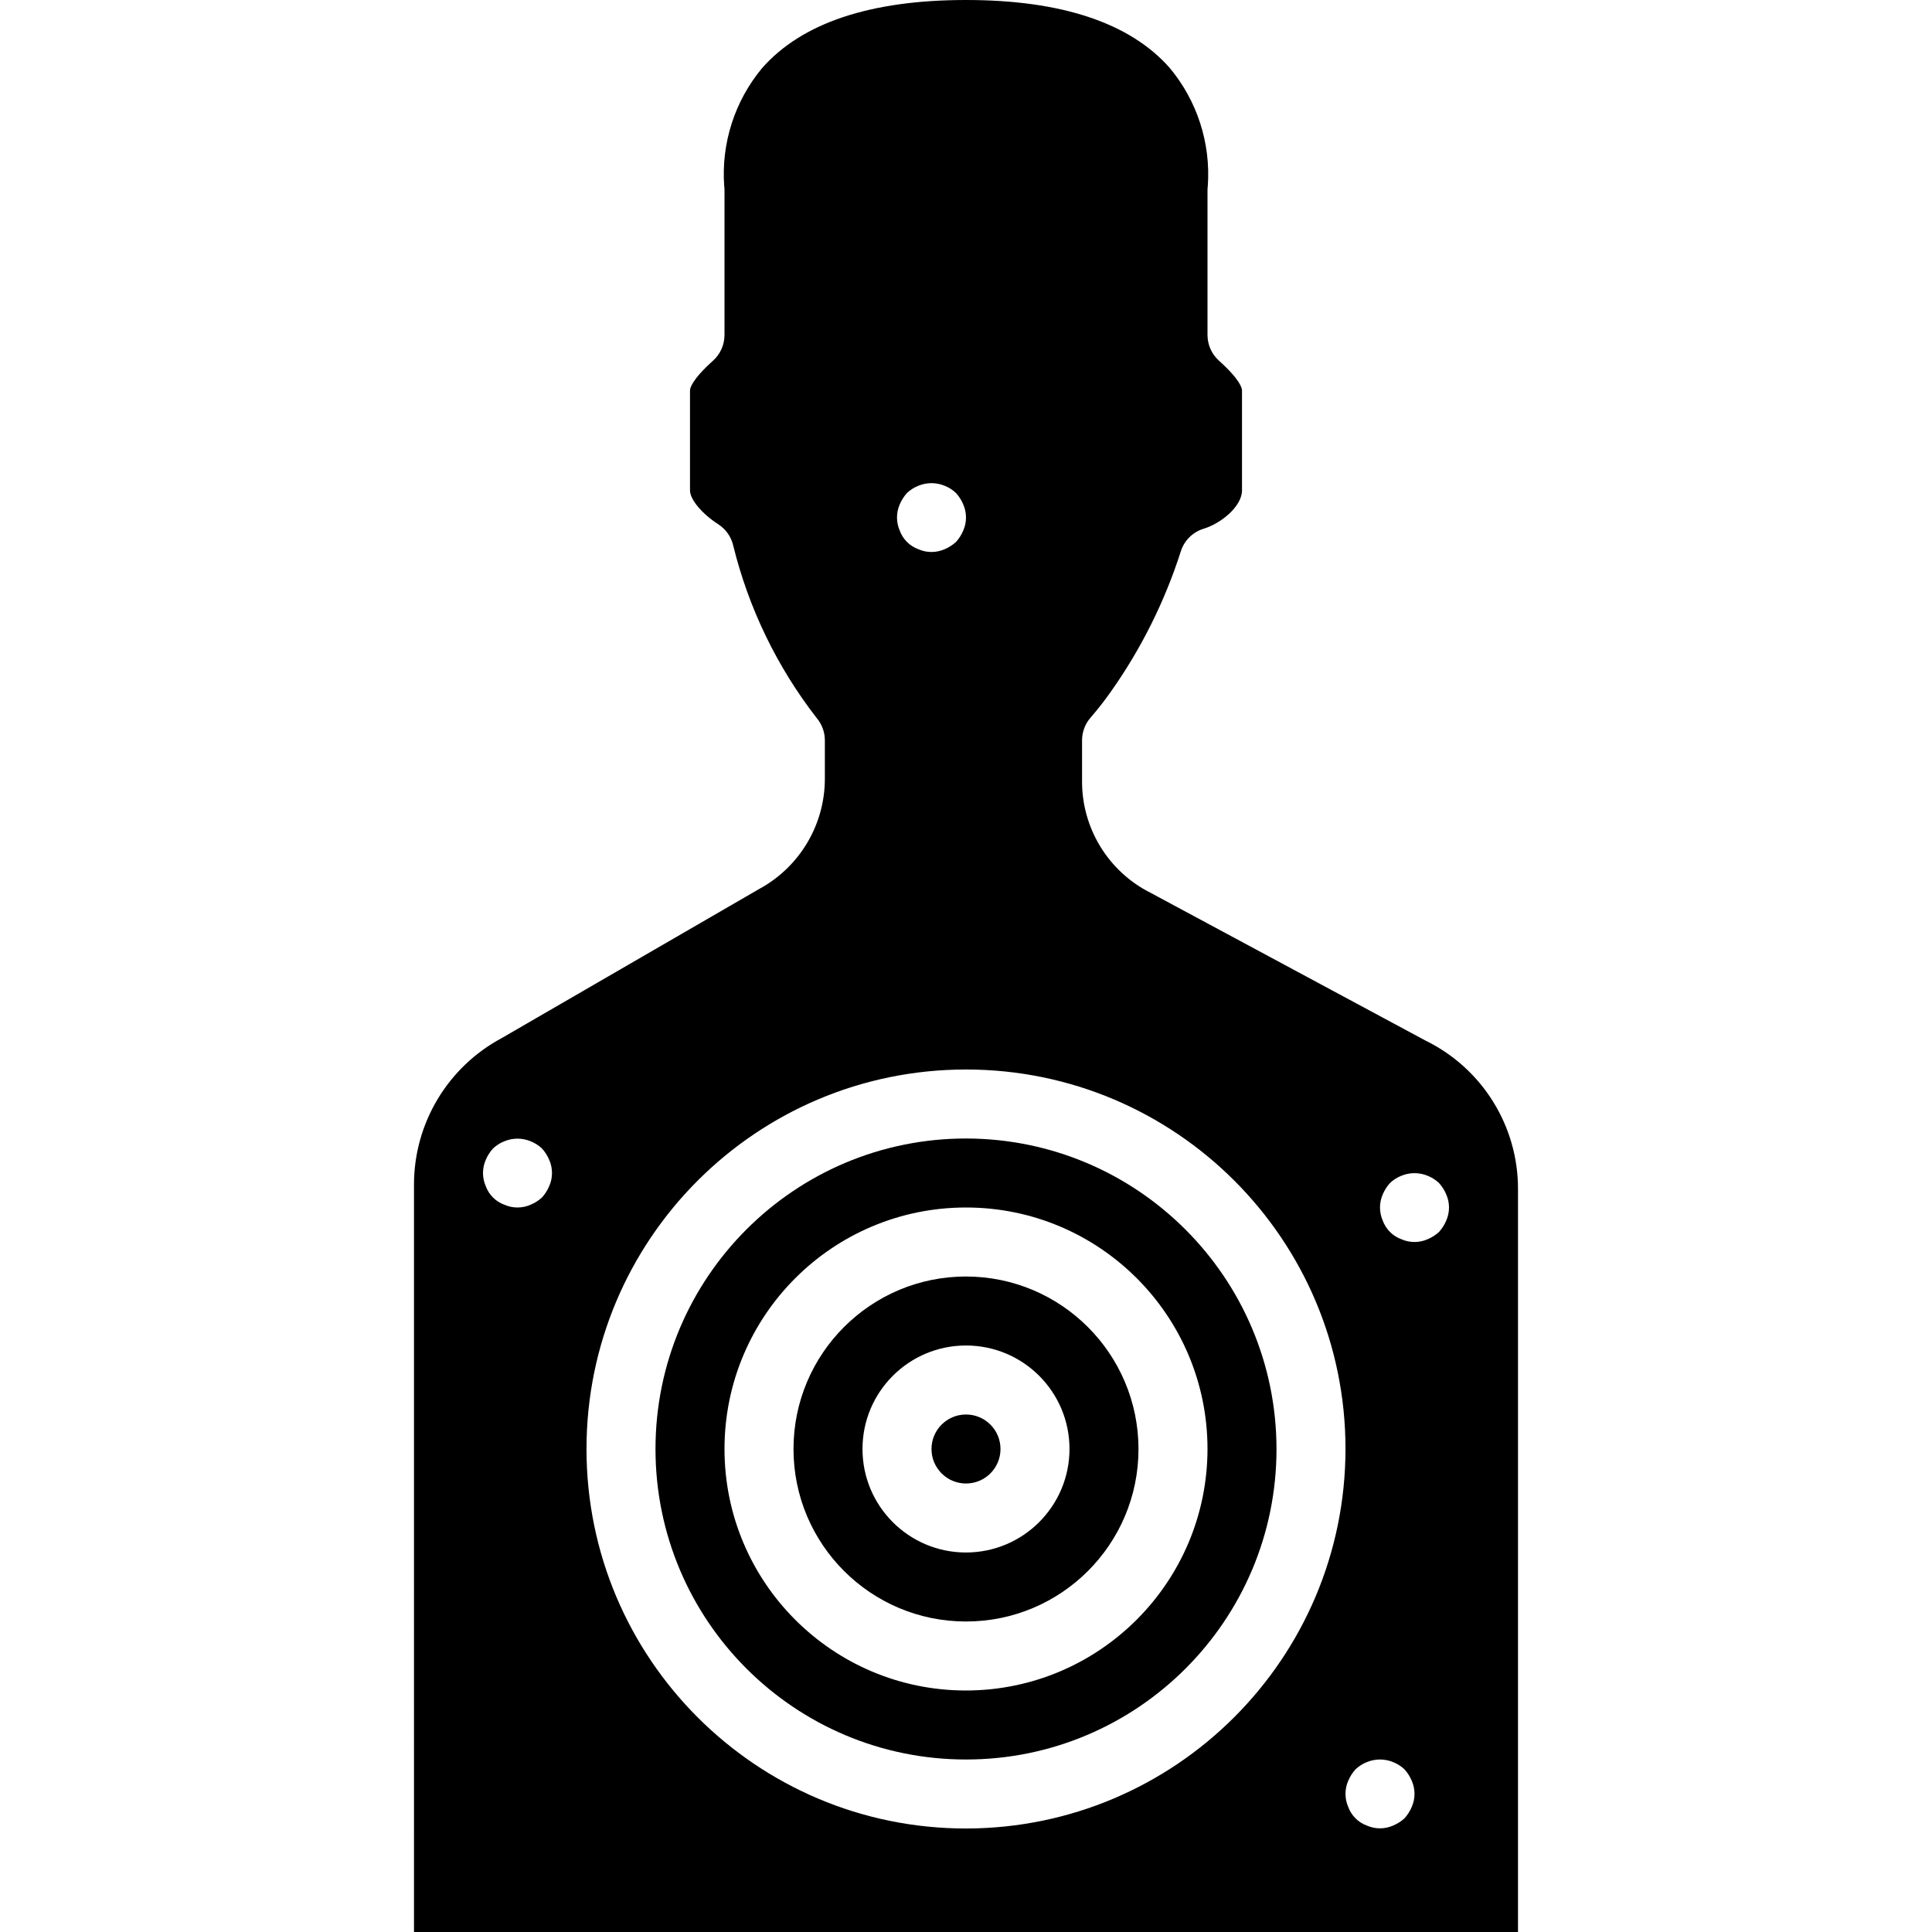 <?xml version="1.0" encoding="iso-8859-1"?>
<!-- Generator: Adobe Illustrator 19.0.0, SVG Export Plug-In . SVG Version: 6.00 Build 0)  -->
<svg version="1.1" id="Capa_1" xmlns="http://www.w3.org/2000/svg" xmlns:xlink="http://www.w3.org/1999/xlink" x="0px" y="0px"
	 viewBox="0 0 512 512" style="enable-background:new 0 0 512 512;" xml:space="preserve">
<g>
	<g>
		<g>
			<path d="M256,338.286c-25.247,0-45.714,20.467-45.714,45.714s20.467,45.714,45.714,45.714s45.714-20.467,45.714-45.714
				C301.685,358.765,281.235,338.315,256,338.286z M256,411.429c-15.148,0-27.429-12.28-27.429-27.429s12.28-27.429,27.429-27.429
				c15.148,0,27.429,12.28,27.429,27.429C283.412,399.142,271.141,411.412,256,411.429z"/>
			<circle cx="256" cy="384" r="9.143"/>
			<path d="M256,301.714c-45.445,0-82.286,36.841-82.286,82.286s36.841,82.286,82.286,82.286s82.286-36.841,82.286-82.286
				C338.234,338.576,301.424,301.766,256,301.714z M256,448c-35.346,0-64-28.654-64-64c0-35.346,28.654-64,64-64s64,28.654,64,64
				C319.959,419.329,291.329,447.959,256,448z"/>
			<path d="M402.286,315.143c0.038-16.696-9.435-31.957-24.415-39.33l-0.254-0.134l-72.661-39.054
				c-11.208-5.619-18.261-17.106-18.201-29.643v-10.786c-0.002-2.23,0.813-4.383,2.29-6.054c1.919-2.216,3.723-4.529,5.406-6.929
				c8.025-11.371,14.263-23.903,18.496-37.161c0.917-2.84,3.164-5.054,6.018-5.929c4.812-1.482,10.178-6.018,10.178-10.17v-26.491
				c0-0.563-0.442-2.786-6.117-7.893c-1.925-1.734-3.025-4.203-3.026-6.794V50.473c0-0.4,0.027-0.8,0.08-1.196
				c0.81-11.379-2.837-22.627-10.17-31.366C299.37,6.027,281.232,0,256,0c-25.362,0-43.558,6.089-54.071,18.089
				c-7.234,8.716-10.82,19.89-10.009,31.187c0.054,0.397,0.081,0.796,0.08,1.196v38.304c-0.001,2.591-1.101,5.06-3.027,6.795
				c-5.674,5.107-6.116,7.33-6.116,7.893v26.491c0,2.411,3.156,6.188,7.5,8.991c2,1.293,3.419,3.313,3.955,5.634
				c4.089,16.633,11.635,32.218,22.147,45.741c1.381,1.646,2.139,3.726,2.138,5.875v10.17c-0.005,12.196-6.685,23.41-17.406,29.223
				l-68.246,39.526c-14.28,7.653-23.204,22.53-23.232,38.732V512h292.572L402.286,315.143z M238.442,133.67L238.442,133.67
				c0.464-1.109,1.115-2.13,1.924-3.019c0.872-0.827,1.895-1.479,3.013-1.92c2.226-0.92,4.725-0.92,6.951,0
				c1.119,0.442,2.143,1.094,3.018,1.92c0.807,0.89,1.456,1.91,1.92,3.018c0.976,2.213,0.976,4.734,0,6.946
				c-0.466,1.107-1.115,2.127-1.92,3.018c-0.889,0.807-1.91,1.456-3.018,1.92c-2.214,0.976-4.737,0.976-6.951,0
				c-2.294-0.836-4.101-2.643-4.937-4.937C237.472,138.403,237.472,135.884,238.442,133.67z M145.553,314.33L145.553,314.33
				c-0.466,1.107-1.115,2.127-1.92,3.018c-0.889,0.807-1.91,1.456-3.018,1.92c-2.214,0.976-4.737,0.976-6.951,0
				c-2.294-0.836-4.101-2.643-4.937-4.937c-0.97-2.214-0.97-4.733,0-6.946c0.464-1.109,1.115-2.13,1.924-3.019
				c0.872-0.827,1.895-1.479,3.013-1.92c2.226-0.92,4.725-0.92,6.951,0c1.119,0.442,2.143,1.094,3.018,1.92
				c0.807,0.89,1.456,1.91,1.92,3.018C146.53,309.596,146.53,312.117,145.553,314.33z M256,484.571
				c-55.544,0-100.571-45.027-100.571-100.571c0-55.544,45.027-100.571,100.571-100.571S356.571,328.456,356.571,384
				C356.509,439.518,311.518,484.509,256,484.571z M374.125,478.859c-0.466,1.106-1.115,2.127-1.92,3.018
				c-0.889,0.807-1.91,1.457-3.018,1.92c-2.214,0.976-4.737,0.976-6.951,0c-2.294-0.836-4.101-2.643-4.937-4.937
				c-0.97-2.214-0.97-4.733,0-6.946c0.464-1.109,1.115-2.13,1.924-3.019c0.872-0.827,1.895-1.479,3.013-1.92
				c2.226-0.92,4.725-0.92,6.951,0c1.119,0.442,2.143,1.094,3.018,1.92c0.807,0.89,1.456,1.91,1.92,3.018
				C375.101,474.126,375.101,476.647,374.125,478.859z M383.268,323.473L383.268,323.473c-0.466,1.107-1.115,2.127-1.92,3.018
				c-0.889,0.807-1.91,1.456-3.018,1.92c-2.214,0.976-4.737,0.976-6.951,0c-2.294-0.836-4.101-2.643-4.937-4.937
				c-0.97-2.214-0.97-4.733,0-6.946c0.464-1.109,1.115-2.13,1.924-3.019c0.872-0.827,1.895-1.479,3.013-1.92
				c2.226-0.92,4.725-0.92,6.951,0c1.119,0.442,2.143,1.094,3.018,1.92c0.807,0.89,1.456,1.91,1.92,3.018
				C384.244,318.739,384.244,321.26,383.268,323.473z"/>
		</g>
	</g>
</g>
<g>
</g>
<g>
</g>
<g>
</g>
<g>
</g>
<g>
</g>
<g>
</g>
<g>
</g>
<g>
</g>
<g>
</g>
<g>
</g>
<g>
</g>
<g>
</g>
<g>
</g>
<g>
</g>
<g>
</g>
</svg>
